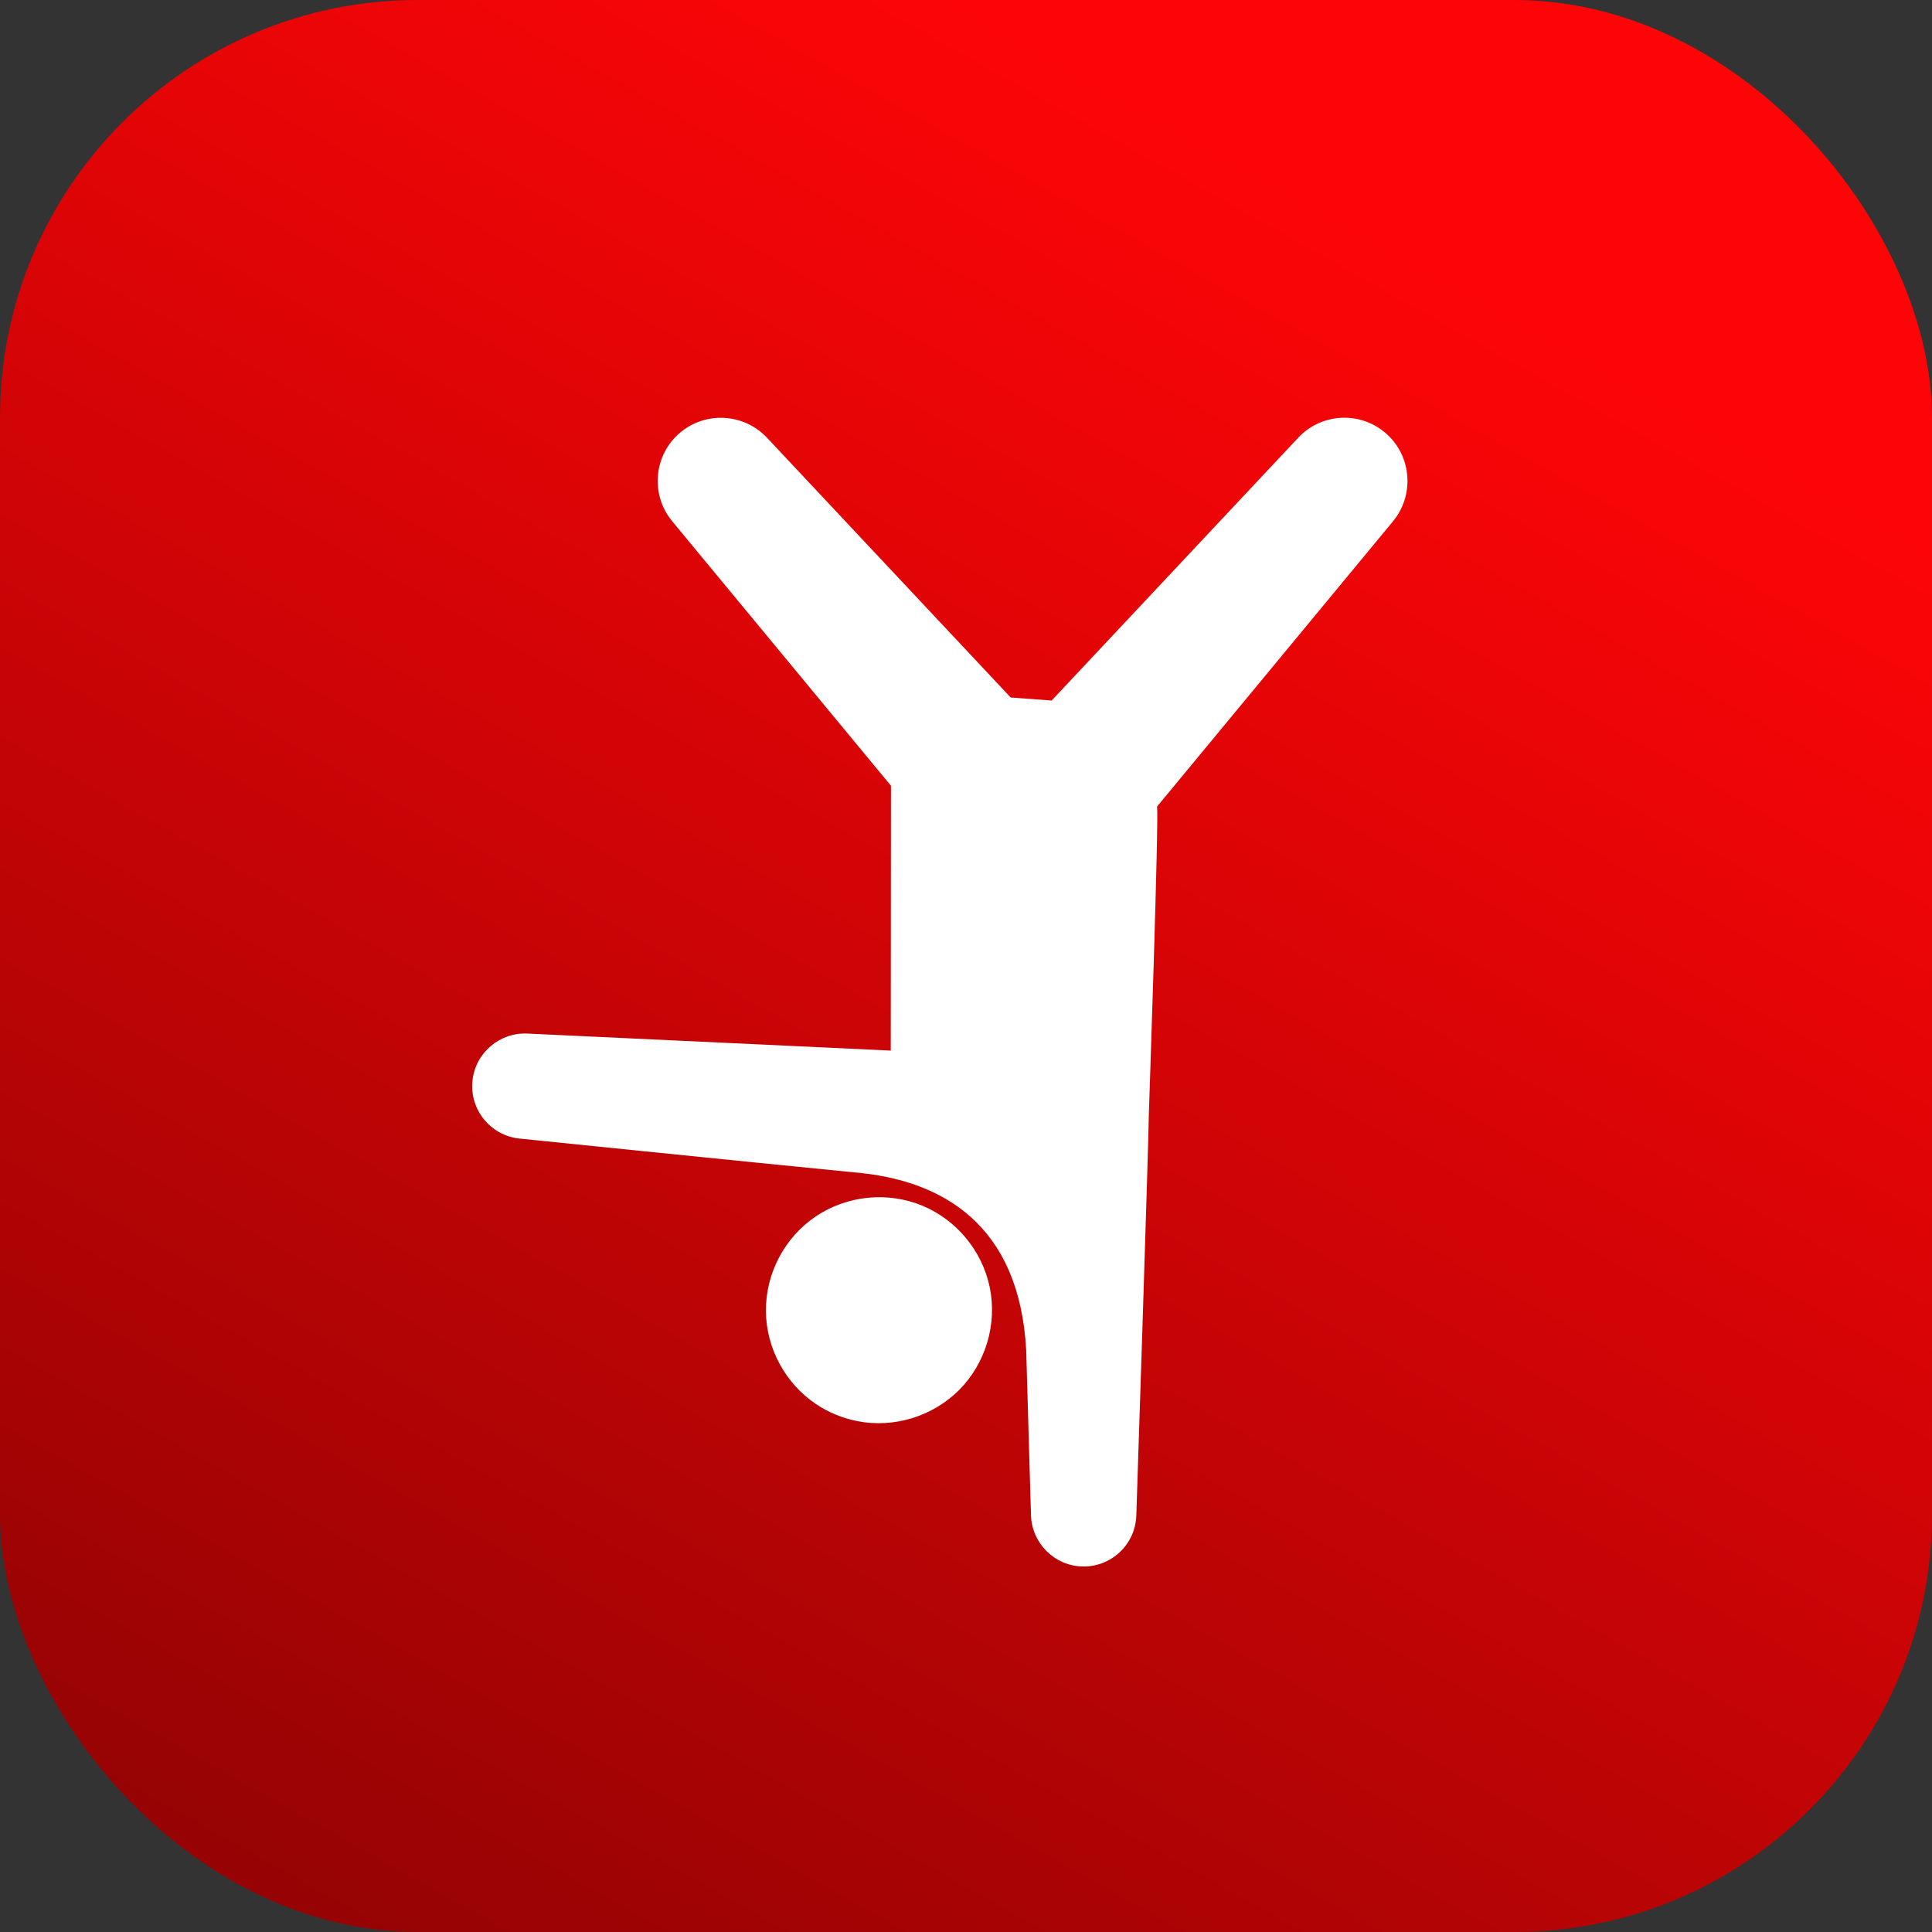 <svg width="37" height="37" viewBox="0 0 37 37" fill="none" xmlns="http://www.w3.org/2000/svg">
<rect x="0" y="0" width="37" height="37" fill="#333333" stroke="none"/>
<rect width="37" height="37" rx="8" fill="url(#paint0_linear_1038_314)"/>
<g clip-path="url(#clip0_1038_314)">
<path d="M26.574 8.328C26.087 7.87 25.32 7.895 24.863 8.382L20.14 13.416L19.356 13.358L14.688 8.382C14.255 7.922 13.529 7.869 13.034 8.278C12.519 8.704 12.447 9.467 12.873 9.982L17.063 15.048L17.059 20.12L10.1 19.794C9.569 19.769 9.102 20.164 9.048 20.7C8.992 21.254 9.397 21.749 9.951 21.805C9.951 21.805 14.227 22.243 16.356 22.452C18.067 22.595 19.524 23.469 19.653 25.859C19.693 27.288 19.745 29.018 19.745 29.018C19.76 29.55 20.189 29.985 20.726 30C21.283 30.015 21.747 29.575 21.762 29.018C21.762 29.018 22.001 21.782 22.001 21.351C22.001 21.351 22.198 15.632 22.158 15.448L26.679 9.982C27.081 9.493 27.042 8.767 26.574 8.328Z" fill="white"/>
<path d="M17.668 23.092C17 22.815 16.223 22.892 15.623 23.296C15.024 23.699 14.661 24.391 14.668 25.114C14.675 25.82 15.04 26.494 15.625 26.888C15.864 27.049 16.135 27.161 16.418 27.216L16.421 27.217C17.122 27.353 17.859 27.127 18.365 26.623C18.878 26.111 19.102 25.354 18.953 24.645C18.808 23.955 18.319 23.364 17.668 23.092Z" fill="white"/>
</g>
<defs>
<linearGradient id="paint0_linear_1038_314" x1="18.5" y1="0" x2="-4.18194e-07" y2="33.007" gradientUnits="userSpaceOnUse">
<stop stop-color="#FD0507"/>
<stop offset="1" stop-color="#970304"/>
</linearGradient>
<clipPath id="clip0_1038_314">
<rect width="22" height="22" fill="white" transform="translate(7 8)"/>
</clipPath>
</defs>
</svg>
